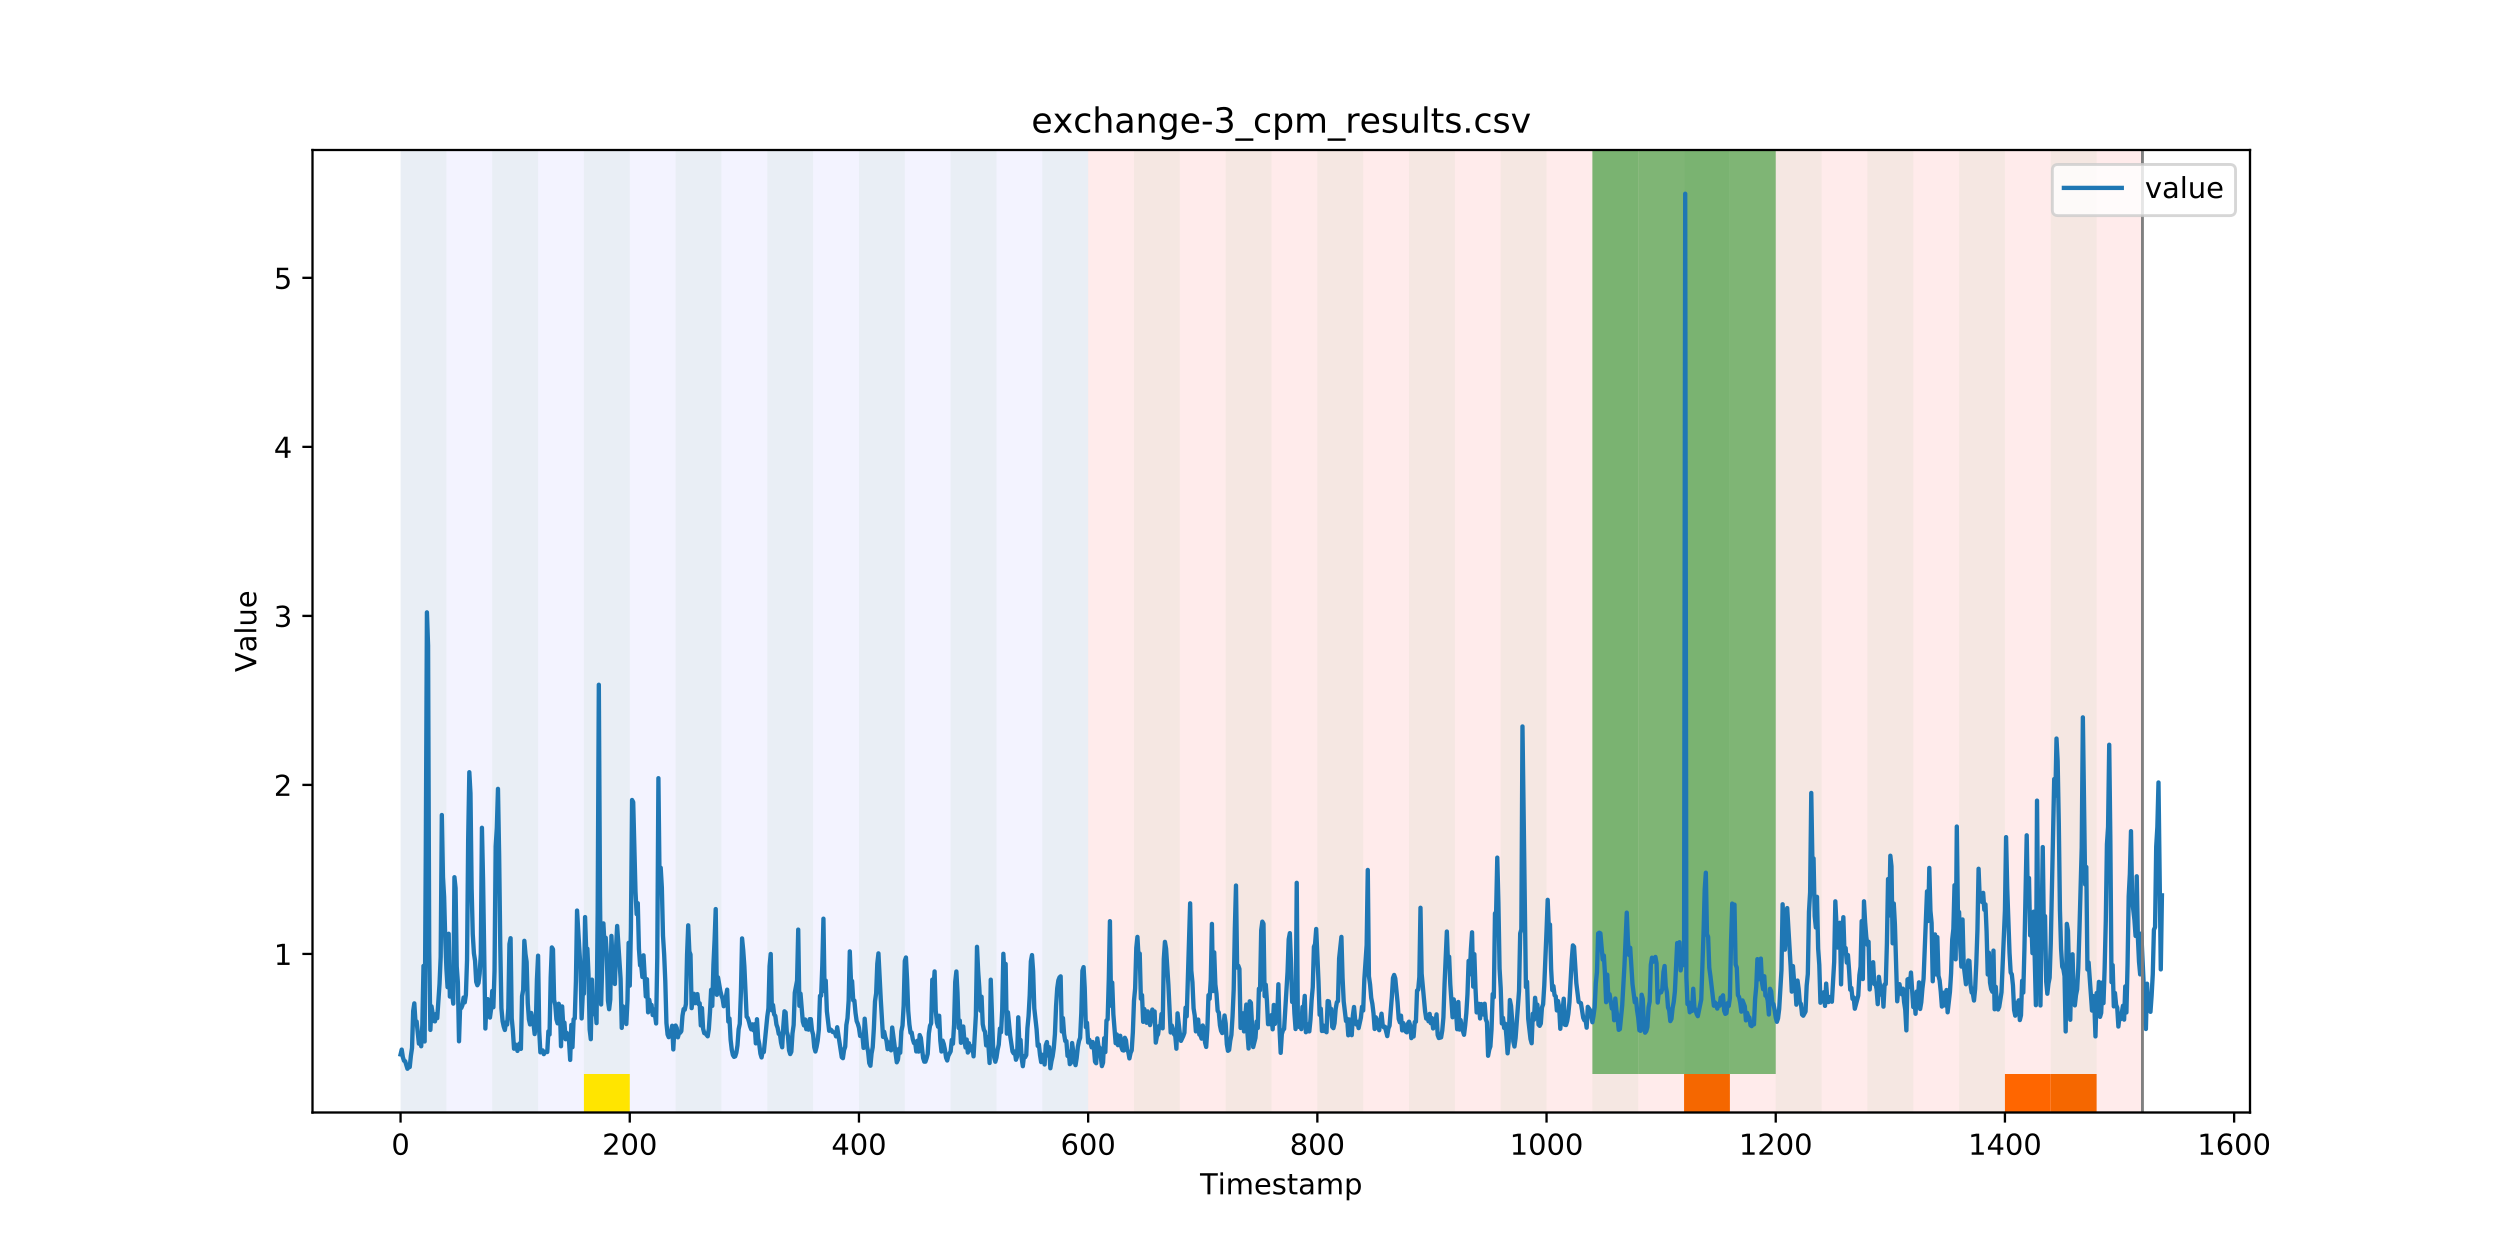 <?xml version="1.0" encoding="utf-8" standalone="no"?>
<!DOCTYPE svg PUBLIC "-//W3C//DTD SVG 1.1//EN"
  "http://www.w3.org/Graphics/SVG/1.1/DTD/svg11.dtd">
<!-- Created with matplotlib (https://matplotlib.org/) -->
<svg height="432pt" version="1.1" viewBox="0 0 864 432" width="864pt" xmlns="http://www.w3.org/2000/svg" xmlns:xlink="http://www.w3.org/1999/xlink">
 <defs>
  <style type="text/css">
*{stroke-linecap:butt;stroke-linejoin:round;}
  </style>
 </defs>
 <g id="figure_1">
  <g id="patch_1">
   <path d="M 0 432 
L 864 432 
L 864 0 
L 0 0 
z
" style="fill:#ffffff;"/>
  </g>
  <g id="axes_1">
   <g id="patch_2">
    <path d="M 108 384.48 
L 777.6 384.48 
L 777.6 51.84 
L 108 51.84 
z
" style="fill:#ffffff;"/>
   </g>
   <g id="patch_3">
    <path clip-path="url(#p1e8143f4c1)" d="M 138.436 384.48 
L 138.436 51.84 
L 376.066 51.84 
L 376.066 384.48 
z
" style="fill:#0000ff;opacity:0.05;"/>
   </g>
   <g id="patch_4">
    <path clip-path="url(#p1e8143f4c1)" d="M 376.066 384.48 
L 376.066 51.84 
L 740.431 51.84 
L 740.431 384.48 
z
" style="fill:#ff0000;opacity:0.08;"/>
   </g>
   <g id="patch_5">
    <path clip-path="url(#p1e8143f4c1)" d="M 138.436 384.48 
L 138.436 51.84 
L 154.278 51.84 
L 154.278 384.48 
z
" style="fill:#008000;opacity:0.04;"/>
   </g>
   <g id="patch_6">
    <path clip-path="url(#p1e8143f4c1)" d="M 170.12 384.48 
L 170.12 51.84 
L 185.962 51.84 
L 185.962 384.48 
z
" style="fill:#008000;opacity:0.04;"/>
   </g>
   <g id="patch_7">
    <path clip-path="url(#p1e8143f4c1)" d="M 201.804 384.48 
L 201.804 51.84 
L 217.646 51.84 
L 217.646 384.48 
z
" style="fill:#008000;opacity:0.04;"/>
   </g>
   <g id="patch_8">
    <path clip-path="url(#p1e8143f4c1)" d="M 201.804 384.48 
L 201.804 371.174 
L 217.646 371.174 
L 217.646 384.48 
z
" style="fill:#ffe500;"/>
   </g>
   <g id="patch_9">
    <path clip-path="url(#p1e8143f4c1)" d="M 233.488 384.48 
L 233.488 51.84 
L 249.33 51.84 
L 249.33 384.48 
z
" style="fill:#008000;opacity:0.04;"/>
   </g>
   <g id="patch_10">
    <path clip-path="url(#p1e8143f4c1)" d="M 265.172 384.48 
L 265.172 51.84 
L 281.014 51.84 
L 281.014 384.48 
z
" style="fill:#008000;opacity:0.04;"/>
   </g>
   <g id="patch_11">
    <path clip-path="url(#p1e8143f4c1)" d="M 296.856 384.48 
L 296.856 51.84 
L 312.698 51.84 
L 312.698 384.48 
z
" style="fill:#008000;opacity:0.04;"/>
   </g>
   <g id="patch_12">
    <path clip-path="url(#p1e8143f4c1)" d="M 328.54 384.48 
L 328.54 51.84 
L 344.382 51.84 
L 344.382 384.48 
z
" style="fill:#008000;opacity:0.04;"/>
   </g>
   <g id="patch_13">
    <path clip-path="url(#p1e8143f4c1)" d="M 582.011 384.48 
L 582.011 371.174 
L 597.853 371.174 
L 597.853 384.48 
z
" style="fill:#ff6600;"/>
   </g>
   <g id="patch_14">
    <path clip-path="url(#p1e8143f4c1)" d="M 360.224 384.48 
L 360.224 51.84 
L 376.066 51.84 
L 376.066 384.48 
z
" style="fill:#008000;opacity:0.04;"/>
   </g>
   <g id="patch_15">
    <path clip-path="url(#p1e8143f4c1)" d="M 391.908 384.48 
L 391.908 51.84 
L 407.75 51.84 
L 407.75 384.48 
z
" style="fill:#008000;opacity:0.04;"/>
   </g>
   <g id="patch_16">
    <path clip-path="url(#p1e8143f4c1)" d="M 423.592 384.48 
L 423.592 51.84 
L 439.434 51.84 
L 439.434 384.48 
z
" style="fill:#008000;opacity:0.04;"/>
   </g>
   <g id="patch_17">
    <path clip-path="url(#p1e8143f4c1)" d="M 455.276 384.48 
L 455.276 51.84 
L 471.118 51.84 
L 471.118 384.48 
z
" style="fill:#008000;opacity:0.04;"/>
   </g>
   <g id="patch_18">
    <path clip-path="url(#p1e8143f4c1)" d="M 692.905 384.48 
L 692.905 371.174 
L 708.747 371.174 
L 708.747 384.48 
z
" style="fill:#ff6600;"/>
   </g>
   <g id="patch_19">
    <path clip-path="url(#p1e8143f4c1)" d="M 708.747 384.48 
L 708.747 371.174 
L 724.589 371.174 
L 724.589 384.48 
z
" style="fill:#ff6600;"/>
   </g>
   <g id="patch_20">
    <path clip-path="url(#p1e8143f4c1)" d="M 486.959 384.48 
L 486.959 51.84 
L 502.801 51.84 
L 502.801 384.48 
z
" style="fill:#008000;opacity:0.04;"/>
   </g>
   <g id="patch_21">
    <path clip-path="url(#p1e8143f4c1)" d="M 518.643 384.48 
L 518.643 51.84 
L 534.485 51.84 
L 534.485 384.48 
z
" style="fill:#008000;opacity:0.04;"/>
   </g>
   <g id="patch_22">
    <path clip-path="url(#p1e8143f4c1)" d="M 550.327 384.48 
L 550.327 51.84 
L 566.169 51.84 
L 566.169 384.48 
z
" style="fill:#008000;opacity:0.04;"/>
   </g>
   <g id="patch_23">
    <path clip-path="url(#p1e8143f4c1)" d="M 550.327 371.174 
L 550.327 51.84 
L 566.169 51.84 
L 566.169 371.174 
z
" style="fill:#008000;opacity:0.5;"/>
   </g>
   <g id="patch_24">
    <path clip-path="url(#p1e8143f4c1)" d="M 566.169 371.174 
L 566.169 51.84 
L 582.011 51.84 
L 582.011 371.174 
z
" style="fill:#008000;opacity:0.5;"/>
   </g>
   <g id="patch_25">
    <path clip-path="url(#p1e8143f4c1)" d="M 582.011 384.48 
L 582.011 51.84 
L 597.853 51.84 
L 597.853 384.48 
z
" style="fill:#008000;opacity:0.04;"/>
   </g>
   <g id="patch_26">
    <path clip-path="url(#p1e8143f4c1)" d="M 582.011 371.174 
L 582.011 51.84 
L 597.853 51.84 
L 597.853 371.174 
z
" style="fill:#008000;opacity:0.5;"/>
   </g>
   <g id="patch_27">
    <path clip-path="url(#p1e8143f4c1)" d="M 597.853 371.174 
L 597.853 51.84 
L 613.695 51.84 
L 613.695 371.174 
z
" style="fill:#008000;opacity:0.5;"/>
   </g>
   <g id="patch_28">
    <path clip-path="url(#p1e8143f4c1)" d="M 613.695 384.48 
L 613.695 51.84 
L 629.537 51.84 
L 629.537 384.48 
z
" style="fill:#008000;opacity:0.04;"/>
   </g>
   <g id="patch_29">
    <path clip-path="url(#p1e8143f4c1)" d="M 645.379 384.48 
L 645.379 51.84 
L 661.221 51.84 
L 661.221 384.48 
z
" style="fill:#008000;opacity:0.04;"/>
   </g>
   <g id="patch_30">
    <path clip-path="url(#p1e8143f4c1)" d="M 677.063 384.48 
L 677.063 51.84 
L 692.905 51.84 
L 692.905 384.48 
z
" style="fill:#008000;opacity:0.04;"/>
   </g>
   <g id="patch_31">
    <path clip-path="url(#p1e8143f4c1)" d="M 708.747 384.48 
L 708.747 51.84 
L 724.589 51.84 
L 724.589 384.48 
z
" style="fill:#008000;opacity:0.04;"/>
   </g>
   <g id="matplotlib.axis_1">
    <g id="xtick_1">
     <g id="line2d_1">
      <defs>
       <path d="M 0 0 
L 0 3.5 
" id="m4d6dea3bb0" style="stroke:#000000;stroke-width:0.8;"/>
      </defs>
      <g>
       <use style="stroke:#000000;stroke-width:0.8;" x="138.436" xlink:href="#m4d6dea3bb0" y="384.48"/>
      </g>
     </g>
     <g id="text_1">
      <!-- 0 -->
      <defs>
       <path d="M 31.781 66.406 
Q 24.172 66.406 20.328 58.906 
Q 16.5 51.422 16.5 36.375 
Q 16.5 21.391 20.328 13.891 
Q 24.172 6.391 31.781 6.391 
Q 39.453 6.391 43.281 13.891 
Q 47.125 21.391 47.125 36.375 
Q 47.125 51.422 43.281 58.906 
Q 39.453 66.406 31.781 66.406 
z
M 31.781 74.219 
Q 44.047 74.219 50.516 64.516 
Q 56.984 54.828 56.984 36.375 
Q 56.984 17.969 50.516 8.266 
Q 44.047 -1.422 31.781 -1.422 
Q 19.531 -1.422 13.062 8.266 
Q 6.594 17.969 6.594 36.375 
Q 6.594 54.828 13.062 64.516 
Q 19.531 74.219 31.781 74.219 
z
" id="DejaVuSans-48"/>
      </defs>
      <g transform="translate(135.255 399.078)scale(0.1 -0.1)">
       <use xlink:href="#DejaVuSans-48"/>
      </g>
     </g>
    </g>
    <g id="xtick_2">
     <g id="line2d_2">
      <g>
       <use style="stroke:#000000;stroke-width:0.8;" x="217.646" xlink:href="#m4d6dea3bb0" y="384.48"/>
      </g>
     </g>
     <g id="text_2">
      <!-- 200 -->
      <defs>
       <path d="M 19.188 8.297 
L 53.609 8.297 
L 53.609 0 
L 7.328 0 
L 7.328 8.297 
Q 12.938 14.109 22.625 23.891 
Q 32.328 33.688 34.812 36.531 
Q 39.547 41.844 41.422 45.531 
Q 43.312 49.219 43.312 52.781 
Q 43.312 58.594 39.234 62.25 
Q 35.156 65.922 28.609 65.922 
Q 23.969 65.922 18.812 64.312 
Q 13.672 62.703 7.812 59.422 
L 7.812 69.391 
Q 13.766 71.781 18.938 73 
Q 24.125 74.219 28.422 74.219 
Q 39.75 74.219 46.484 68.547 
Q 53.219 62.891 53.219 53.422 
Q 53.219 48.922 51.531 44.891 
Q 49.859 40.875 45.406 35.406 
Q 44.188 33.984 37.641 27.219 
Q 31.109 20.453 19.188 8.297 
z
" id="DejaVuSans-50"/>
      </defs>
      <g transform="translate(208.102 399.078)scale(0.1 -0.1)">
       <use xlink:href="#DejaVuSans-50"/>
       <use x="63.623" xlink:href="#DejaVuSans-48"/>
       <use x="127.246" xlink:href="#DejaVuSans-48"/>
      </g>
     </g>
    </g>
    <g id="xtick_3">
     <g id="line2d_3">
      <g>
       <use style="stroke:#000000;stroke-width:0.8;" x="296.856" xlink:href="#m4d6dea3bb0" y="384.48"/>
      </g>
     </g>
     <g id="text_3">
      <!-- 400 -->
      <defs>
       <path d="M 37.797 64.312 
L 12.891 25.391 
L 37.797 25.391 
z
M 35.203 72.906 
L 47.609 72.906 
L 47.609 25.391 
L 58.016 25.391 
L 58.016 17.188 
L 47.609 17.188 
L 47.609 0 
L 37.797 0 
L 37.797 17.188 
L 4.891 17.188 
L 4.891 26.703 
z
" id="DejaVuSans-52"/>
      </defs>
      <g transform="translate(287.312 399.078)scale(0.1 -0.1)">
       <use xlink:href="#DejaVuSans-52"/>
       <use x="63.623" xlink:href="#DejaVuSans-48"/>
       <use x="127.246" xlink:href="#DejaVuSans-48"/>
      </g>
     </g>
    </g>
    <g id="xtick_4">
     <g id="line2d_4">
      <g>
       <use style="stroke:#000000;stroke-width:0.8;" x="376.066" xlink:href="#m4d6dea3bb0" y="384.48"/>
      </g>
     </g>
     <g id="text_4">
      <!-- 600 -->
      <defs>
       <path d="M 33.016 40.375 
Q 26.375 40.375 22.484 35.828 
Q 18.609 31.297 18.609 23.391 
Q 18.609 15.531 22.484 10.953 
Q 26.375 6.391 33.016 6.391 
Q 39.656 6.391 43.531 10.953 
Q 47.406 15.531 47.406 23.391 
Q 47.406 31.297 43.531 35.828 
Q 39.656 40.375 33.016 40.375 
z
M 52.594 71.297 
L 52.594 62.312 
Q 48.875 64.062 45.094 64.984 
Q 41.312 65.922 37.594 65.922 
Q 27.828 65.922 22.672 59.328 
Q 17.531 52.734 16.797 39.406 
Q 19.672 43.656 24.016 45.922 
Q 28.375 48.188 33.594 48.188 
Q 44.578 48.188 50.953 41.516 
Q 57.328 34.859 57.328 23.391 
Q 57.328 12.156 50.688 5.359 
Q 44.047 -1.422 33.016 -1.422 
Q 20.359 -1.422 13.672 8.266 
Q 6.984 17.969 6.984 36.375 
Q 6.984 53.656 15.188 63.938 
Q 23.391 74.219 37.203 74.219 
Q 40.922 74.219 44.703 73.484 
Q 48.484 72.75 52.594 71.297 
z
" id="DejaVuSans-54"/>
      </defs>
      <g transform="translate(366.522 399.078)scale(0.1 -0.1)">
       <use xlink:href="#DejaVuSans-54"/>
       <use x="63.623" xlink:href="#DejaVuSans-48"/>
       <use x="127.246" xlink:href="#DejaVuSans-48"/>
      </g>
     </g>
    </g>
    <g id="xtick_5">
     <g id="line2d_5">
      <g>
       <use style="stroke:#000000;stroke-width:0.8;" x="455.276" xlink:href="#m4d6dea3bb0" y="384.48"/>
      </g>
     </g>
     <g id="text_5">
      <!-- 800 -->
      <defs>
       <path d="M 31.781 34.625 
Q 24.75 34.625 20.719 30.859 
Q 16.703 27.094 16.703 20.516 
Q 16.703 13.922 20.719 10.156 
Q 24.75 6.391 31.781 6.391 
Q 38.812 6.391 42.859 10.172 
Q 46.922 13.969 46.922 20.516 
Q 46.922 27.094 42.891 30.859 
Q 38.875 34.625 31.781 34.625 
z
M 21.922 38.812 
Q 15.578 40.375 12.031 44.719 
Q 8.5 49.078 8.5 55.328 
Q 8.5 64.062 14.719 69.141 
Q 20.953 74.219 31.781 74.219 
Q 42.672 74.219 48.875 69.141 
Q 55.078 64.062 55.078 55.328 
Q 55.078 49.078 51.531 44.719 
Q 48 40.375 41.703 38.812 
Q 48.828 37.156 52.797 32.312 
Q 56.781 27.484 56.781 20.516 
Q 56.781 9.906 50.312 4.234 
Q 43.844 -1.422 31.781 -1.422 
Q 19.734 -1.422 13.25 4.234 
Q 6.781 9.906 6.781 20.516 
Q 6.781 27.484 10.781 32.312 
Q 14.797 37.156 21.922 38.812 
z
M 18.312 54.391 
Q 18.312 48.734 21.844 45.562 
Q 25.391 42.391 31.781 42.391 
Q 38.141 42.391 41.719 45.562 
Q 45.312 48.734 45.312 54.391 
Q 45.312 60.062 41.719 63.234 
Q 38.141 66.406 31.781 66.406 
Q 25.391 66.406 21.844 63.234 
Q 18.312 60.062 18.312 54.391 
z
" id="DejaVuSans-56"/>
      </defs>
      <g transform="translate(445.732 399.078)scale(0.1 -0.1)">
       <use xlink:href="#DejaVuSans-56"/>
       <use x="63.623" xlink:href="#DejaVuSans-48"/>
       <use x="127.246" xlink:href="#DejaVuSans-48"/>
      </g>
     </g>
    </g>
    <g id="xtick_6">
     <g id="line2d_6">
      <g>
       <use style="stroke:#000000;stroke-width:0.8;" x="534.485" xlink:href="#m4d6dea3bb0" y="384.48"/>
      </g>
     </g>
     <g id="text_6">
      <!-- 1000 -->
      <defs>
       <path d="M 12.406 8.297 
L 28.516 8.297 
L 28.516 63.922 
L 10.984 60.406 
L 10.984 69.391 
L 28.422 72.906 
L 38.281 72.906 
L 38.281 8.297 
L 54.391 8.297 
L 54.391 0 
L 12.406 0 
z
" id="DejaVuSans-49"/>
      </defs>
      <g transform="translate(521.76 399.078)scale(0.1 -0.1)">
       <use xlink:href="#DejaVuSans-49"/>
       <use x="63.623" xlink:href="#DejaVuSans-48"/>
       <use x="127.246" xlink:href="#DejaVuSans-48"/>
       <use x="190.869" xlink:href="#DejaVuSans-48"/>
      </g>
     </g>
    </g>
    <g id="xtick_7">
     <g id="line2d_7">
      <g>
       <use style="stroke:#000000;stroke-width:0.8;" x="613.695" xlink:href="#m4d6dea3bb0" y="384.48"/>
      </g>
     </g>
     <g id="text_7">
      <!-- 1200 -->
      <g transform="translate(600.97 399.078)scale(0.1 -0.1)">
       <use xlink:href="#DejaVuSans-49"/>
       <use x="63.623" xlink:href="#DejaVuSans-50"/>
       <use x="127.246" xlink:href="#DejaVuSans-48"/>
       <use x="190.869" xlink:href="#DejaVuSans-48"/>
      </g>
     </g>
    </g>
    <g id="xtick_8">
     <g id="line2d_8">
      <g>
       <use style="stroke:#000000;stroke-width:0.8;" x="692.905" xlink:href="#m4d6dea3bb0" y="384.48"/>
      </g>
     </g>
     <g id="text_8">
      <!-- 1400 -->
      <g transform="translate(680.18 399.078)scale(0.1 -0.1)">
       <use xlink:href="#DejaVuSans-49"/>
       <use x="63.623" xlink:href="#DejaVuSans-52"/>
       <use x="127.246" xlink:href="#DejaVuSans-48"/>
       <use x="190.869" xlink:href="#DejaVuSans-48"/>
      </g>
     </g>
    </g>
    <g id="xtick_9">
     <g id="line2d_9">
      <g>
       <use style="stroke:#000000;stroke-width:0.8;" x="772.115" xlink:href="#m4d6dea3bb0" y="384.48"/>
      </g>
     </g>
     <g id="text_9">
      <!-- 1600 -->
      <g transform="translate(759.39 399.078)scale(0.1 -0.1)">
       <use xlink:href="#DejaVuSans-49"/>
       <use x="63.623" xlink:href="#DejaVuSans-54"/>
       <use x="127.246" xlink:href="#DejaVuSans-48"/>
       <use x="190.869" xlink:href="#DejaVuSans-48"/>
      </g>
     </g>
    </g>
    <g id="text_10">
     <!-- Timestamp -->
     <defs>
      <path d="M -0.297 72.906 
L 61.375 72.906 
L 61.375 64.594 
L 35.5 64.594 
L 35.5 0 
L 25.594 0 
L 25.594 64.594 
L -0.297 64.594 
z
" id="DejaVuSans-84"/>
      <path d="M 9.422 54.688 
L 18.406 54.688 
L 18.406 0 
L 9.422 0 
z
M 9.422 75.984 
L 18.406 75.984 
L 18.406 64.594 
L 9.422 64.594 
z
" id="DejaVuSans-105"/>
      <path d="M 52 44.188 
Q 55.375 50.25 60.062 53.125 
Q 64.75 56 71.094 56 
Q 79.641 56 84.281 50.016 
Q 88.922 44.047 88.922 33.016 
L 88.922 0 
L 79.891 0 
L 79.891 32.719 
Q 79.891 40.578 77.094 44.375 
Q 74.312 48.188 68.609 48.188 
Q 61.625 48.188 57.562 43.547 
Q 53.516 38.922 53.516 30.906 
L 53.516 0 
L 44.484 0 
L 44.484 32.719 
Q 44.484 40.625 41.703 44.406 
Q 38.922 48.188 33.109 48.188 
Q 26.219 48.188 22.156 43.531 
Q 18.109 38.875 18.109 30.906 
L 18.109 0 
L 9.078 0 
L 9.078 54.688 
L 18.109 54.688 
L 18.109 46.188 
Q 21.188 51.219 25.484 53.609 
Q 29.781 56 35.688 56 
Q 41.656 56 45.828 52.969 
Q 50 49.953 52 44.188 
z
" id="DejaVuSans-109"/>
      <path d="M 56.203 29.594 
L 56.203 25.203 
L 14.891 25.203 
Q 15.484 15.922 20.484 11.062 
Q 25.484 6.203 34.422 6.203 
Q 39.594 6.203 44.453 7.469 
Q 49.312 8.734 54.109 11.281 
L 54.109 2.781 
Q 49.266 0.734 44.188 -0.344 
Q 39.109 -1.422 33.891 -1.422 
Q 20.797 -1.422 13.156 6.188 
Q 5.516 13.812 5.516 26.812 
Q 5.516 40.234 12.766 48.109 
Q 20.016 56 32.328 56 
Q 43.359 56 49.781 48.891 
Q 56.203 41.797 56.203 29.594 
z
M 47.219 32.234 
Q 47.125 39.594 43.094 43.984 
Q 39.062 48.391 32.422 48.391 
Q 24.906 48.391 20.391 44.141 
Q 15.875 39.891 15.188 32.172 
z
" id="DejaVuSans-101"/>
      <path d="M 44.281 53.078 
L 44.281 44.578 
Q 40.484 46.531 36.375 47.5 
Q 32.281 48.484 27.875 48.484 
Q 21.188 48.484 17.844 46.438 
Q 14.5 44.391 14.5 40.281 
Q 14.5 37.156 16.891 35.375 
Q 19.281 33.594 26.516 31.984 
L 29.594 31.297 
Q 39.156 29.25 43.188 25.516 
Q 47.219 21.781 47.219 15.094 
Q 47.219 7.469 41.188 3.016 
Q 35.156 -1.422 24.609 -1.422 
Q 20.219 -1.422 15.453 -0.562 
Q 10.688 0.297 5.422 2 
L 5.422 11.281 
Q 10.406 8.688 15.234 7.391 
Q 20.062 6.109 24.812 6.109 
Q 31.156 6.109 34.562 8.281 
Q 37.984 10.453 37.984 14.406 
Q 37.984 18.062 35.516 20.016 
Q 33.062 21.969 24.703 23.781 
L 21.578 24.516 
Q 13.234 26.266 9.516 29.906 
Q 5.812 33.547 5.812 39.891 
Q 5.812 47.609 11.281 51.797 
Q 16.75 56 26.812 56 
Q 31.781 56 36.172 55.266 
Q 40.578 54.547 44.281 53.078 
z
" id="DejaVuSans-115"/>
      <path d="M 18.312 70.219 
L 18.312 54.688 
L 36.812 54.688 
L 36.812 47.703 
L 18.312 47.703 
L 18.312 18.016 
Q 18.312 11.328 20.141 9.422 
Q 21.969 7.516 27.594 7.516 
L 36.812 7.516 
L 36.812 0 
L 27.594 0 
Q 17.188 0 13.234 3.875 
Q 9.281 7.766 9.281 18.016 
L 9.281 47.703 
L 2.688 47.703 
L 2.688 54.688 
L 9.281 54.688 
L 9.281 70.219 
z
" id="DejaVuSans-116"/>
      <path d="M 34.281 27.484 
Q 23.391 27.484 19.188 25 
Q 14.984 22.516 14.984 16.5 
Q 14.984 11.719 18.141 8.906 
Q 21.297 6.109 26.703 6.109 
Q 34.188 6.109 38.703 11.406 
Q 43.219 16.703 43.219 25.484 
L 43.219 27.484 
z
M 52.203 31.203 
L 52.203 0 
L 43.219 0 
L 43.219 8.297 
Q 40.141 3.328 35.547 0.953 
Q 30.953 -1.422 24.312 -1.422 
Q 15.922 -1.422 10.953 3.297 
Q 6 8.016 6 15.922 
Q 6 25.141 12.172 29.828 
Q 18.359 34.516 30.609 34.516 
L 43.219 34.516 
L 43.219 35.406 
Q 43.219 41.609 39.141 45 
Q 35.062 48.391 27.688 48.391 
Q 23 48.391 18.547 47.266 
Q 14.109 46.141 10.016 43.891 
L 10.016 52.203 
Q 14.938 54.109 19.578 55.047 
Q 24.219 56 28.609 56 
Q 40.484 56 46.344 49.844 
Q 52.203 43.703 52.203 31.203 
z
" id="DejaVuSans-97"/>
      <path d="M 18.109 8.203 
L 18.109 -20.797 
L 9.078 -20.797 
L 9.078 54.688 
L 18.109 54.688 
L 18.109 46.391 
Q 20.953 51.266 25.266 53.625 
Q 29.594 56 35.594 56 
Q 45.562 56 51.781 48.094 
Q 58.016 40.188 58.016 27.297 
Q 58.016 14.406 51.781 6.484 
Q 45.562 -1.422 35.594 -1.422 
Q 29.594 -1.422 25.266 0.953 
Q 20.953 3.328 18.109 8.203 
z
M 48.688 27.297 
Q 48.688 37.203 44.609 42.844 
Q 40.531 48.484 33.406 48.484 
Q 26.266 48.484 22.188 42.844 
Q 18.109 37.203 18.109 27.297 
Q 18.109 17.391 22.188 11.75 
Q 26.266 6.109 33.406 6.109 
Q 40.531 6.109 44.609 11.75 
Q 48.688 17.391 48.688 27.297 
z
" id="DejaVuSans-112"/>
     </defs>
     <g transform="translate(414.739 412.757)scale(0.1 -0.1)">
      <use xlink:href="#DejaVuSans-84"/>
      <use x="61.037" xlink:href="#DejaVuSans-105"/>
      <use x="88.82" xlink:href="#DejaVuSans-109"/>
      <use x="186.232" xlink:href="#DejaVuSans-101"/>
      <use x="247.756" xlink:href="#DejaVuSans-115"/>
      <use x="299.855" xlink:href="#DejaVuSans-116"/>
      <use x="339.064" xlink:href="#DejaVuSans-97"/>
      <use x="400.344" xlink:href="#DejaVuSans-109"/>
      <use x="497.756" xlink:href="#DejaVuSans-112"/>
     </g>
    </g>
   </g>
   <g id="matplotlib.axis_2">
    <g id="ytick_1">
     <g id="line2d_10">
      <defs>
       <path d="M 0 0 
L -3.5 0 
" id="mfa6a590b7b" style="stroke:#000000;stroke-width:0.8;"/>
      </defs>
      <g>
       <use style="stroke:#000000;stroke-width:0.8;" x="108" xlink:href="#mfa6a590b7b" y="329.677"/>
      </g>
     </g>
     <g id="text_11">
      <!-- 1 -->
      <g transform="translate(94.638 333.476)scale(0.1 -0.1)">
       <use xlink:href="#DejaVuSans-49"/>
      </g>
     </g>
    </g>
    <g id="ytick_2">
     <g id="line2d_11">
      <g>
       <use style="stroke:#000000;stroke-width:0.8;" x="108" xlink:href="#mfa6a590b7b" y="271.263"/>
      </g>
     </g>
     <g id="text_12">
      <!-- 2 -->
      <g transform="translate(94.638 275.063)scale(0.1 -0.1)">
       <use xlink:href="#DejaVuSans-50"/>
      </g>
     </g>
    </g>
    <g id="ytick_3">
     <g id="line2d_12">
      <g>
       <use style="stroke:#000000;stroke-width:0.8;" x="108" xlink:href="#mfa6a590b7b" y="212.85"/>
      </g>
     </g>
     <g id="text_13">
      <!-- 3 -->
      <defs>
       <path d="M 40.578 39.312 
Q 47.656 37.797 51.625 33 
Q 55.609 28.219 55.609 21.188 
Q 55.609 10.406 48.188 4.484 
Q 40.766 -1.422 27.094 -1.422 
Q 22.516 -1.422 17.656 -0.516 
Q 12.797 0.391 7.625 2.203 
L 7.625 11.719 
Q 11.719 9.328 16.594 8.109 
Q 21.484 6.891 26.812 6.891 
Q 36.078 6.891 40.938 10.547 
Q 45.797 14.203 45.797 21.188 
Q 45.797 27.641 41.281 31.266 
Q 36.766 34.906 28.719 34.906 
L 20.219 34.906 
L 20.219 43.016 
L 29.109 43.016 
Q 36.375 43.016 40.234 45.922 
Q 44.094 48.828 44.094 54.297 
Q 44.094 59.906 40.109 62.906 
Q 36.141 65.922 28.719 65.922 
Q 24.656 65.922 20.016 65.031 
Q 15.375 64.156 9.812 62.312 
L 9.812 71.094 
Q 15.438 72.656 20.344 73.438 
Q 25.25 74.219 29.594 74.219 
Q 40.828 74.219 47.359 69.109 
Q 53.906 64.016 53.906 55.328 
Q 53.906 49.266 50.438 45.094 
Q 46.969 40.922 40.578 39.312 
z
" id="DejaVuSans-51"/>
      </defs>
      <g transform="translate(94.638 216.649)scale(0.1 -0.1)">
       <use xlink:href="#DejaVuSans-51"/>
      </g>
     </g>
    </g>
    <g id="ytick_4">
     <g id="line2d_13">
      <g>
       <use style="stroke:#000000;stroke-width:0.8;" x="108" xlink:href="#mfa6a590b7b" y="154.436"/>
      </g>
     </g>
     <g id="text_14">
      <!-- 4 -->
      <g transform="translate(94.638 158.236)scale(0.1 -0.1)">
       <use xlink:href="#DejaVuSans-52"/>
      </g>
     </g>
    </g>
    <g id="ytick_5">
     <g id="line2d_14">
      <g>
       <use style="stroke:#000000;stroke-width:0.8;" x="108" xlink:href="#mfa6a590b7b" y="96.023"/>
      </g>
     </g>
     <g id="text_15">
      <!-- 5 -->
      <defs>
       <path d="M 10.797 72.906 
L 49.516 72.906 
L 49.516 64.594 
L 19.828 64.594 
L 19.828 46.734 
Q 21.969 47.469 24.109 47.828 
Q 26.266 48.188 28.422 48.188 
Q 40.625 48.188 47.75 41.5 
Q 54.891 34.812 54.891 23.391 
Q 54.891 11.625 47.562 5.094 
Q 40.234 -1.422 26.906 -1.422 
Q 22.312 -1.422 17.547 -0.641 
Q 12.797 0.141 7.719 1.703 
L 7.719 11.625 
Q 12.109 9.234 16.797 8.062 
Q 21.484 6.891 26.703 6.891 
Q 35.156 6.891 40.078 11.328 
Q 45.016 15.766 45.016 23.391 
Q 45.016 31 40.078 35.438 
Q 35.156 39.891 26.703 39.891 
Q 22.75 39.891 18.812 39.016 
Q 14.891 38.141 10.797 36.281 
z
" id="DejaVuSans-53"/>
      </defs>
      <g transform="translate(94.638 99.822)scale(0.1 -0.1)">
       <use xlink:href="#DejaVuSans-53"/>
      </g>
     </g>
    </g>
    <g id="text_16">
     <!-- Value -->
     <defs>
      <path d="M 28.609 0 
L 0.781 72.906 
L 11.078 72.906 
L 34.188 11.531 
L 57.328 72.906 
L 67.578 72.906 
L 39.797 0 
z
" id="DejaVuSans-86"/>
      <path d="M 9.422 75.984 
L 18.406 75.984 
L 18.406 0 
L 9.422 0 
z
" id="DejaVuSans-108"/>
      <path d="M 8.5 21.578 
L 8.5 54.688 
L 17.484 54.688 
L 17.484 21.922 
Q 17.484 14.156 20.5 10.266 
Q 23.531 6.391 29.594 6.391 
Q 36.859 6.391 41.078 11.031 
Q 45.312 15.672 45.312 23.688 
L 45.312 54.688 
L 54.297 54.688 
L 54.297 0 
L 45.312 0 
L 45.312 8.406 
Q 42.047 3.422 37.719 1 
Q 33.406 -1.422 27.688 -1.422 
Q 18.266 -1.422 13.375 4.438 
Q 8.5 10.297 8.5 21.578 
z
M 31.109 56 
z
" id="DejaVuSans-117"/>
     </defs>
     <g transform="translate(88.558 232.273)rotate(-90)scale(0.1 -0.1)">
      <use xlink:href="#DejaVuSans-86"/>
      <use x="68.299" xlink:href="#DejaVuSans-97"/>
      <use x="129.578" xlink:href="#DejaVuSans-108"/>
      <use x="157.361" xlink:href="#DejaVuSans-117"/>
      <use x="220.74" xlink:href="#DejaVuSans-101"/>
     </g>
    </g>
   </g>
   <g id="line2d_15">
    <path clip-path="url(#p1e8143f4c1)" d="M 138.436 364.408 
L 138.832 362.741 
L 139.228 365.352 
L 139.625 366.588 
L 140.021 366.756 
L 140.813 369.36 
L 141.209 368.872 
L 141.605 368.76 
L 142.001 364.902 
L 142.397 362.186 
L 142.793 349.397 
L 143.189 346.765 
L 143.585 353.208 
L 143.981 353.035 
L 144.773 360.684 
L 145.169 358.565 
L 145.565 361.595 
L 145.961 354.221 
L 146.357 333.823 
L 146.753 359.937 
L 147.149 294.946 
L 147.545 211.631 
L 147.942 223.081 
L 148.338 328.707 
L 148.734 355.938 
L 149.13 347.793 
L 149.922 352.848 
L 150.318 352.984 
L 150.714 350.419 
L 151.11 351.88 
L 151.902 340.014 
L 152.298 330.69 
L 152.694 281.662 
L 153.09 303.162 
L 153.486 309.987 
L 153.882 324.588 
L 154.278 334.835 
L 154.674 341.172 
L 155.07 322.711 
L 155.466 344.41 
L 155.863 341.36 
L 156.259 343.346 
L 156.655 346.853 
L 157.051 303.164 
L 157.447 306.953 
L 157.843 334.009 
L 158.239 339.524 
L 158.635 359.875 
L 159.031 347.581 
L 159.427 348.361 
L 159.823 347.405 
L 160.219 344.746 
L 160.615 346.428 
L 161.011 343.845 
L 161.407 331.838 
L 161.803 289.826 
L 162.199 266.873 
L 162.595 274.2 
L 162.991 306.949 
L 163.387 322.839 
L 163.783 329.463 
L 164.18 332.053 
L 164.576 339.31 
L 164.972 340.505 
L 165.368 339.741 
L 165.764 336.518 
L 166.16 329.816 
L 166.556 286.078 
L 166.952 304.409 
L 167.744 355.458 
L 168.14 346.285 
L 168.536 345.297 
L 168.932 350.656 
L 169.328 351.675 
L 169.724 348.712 
L 170.12 342.467 
L 170.516 348.105 
L 170.912 335.57 
L 171.308 292.448 
L 171.704 286.125 
L 172.101 272.631 
L 172.497 295.302 
L 172.893 326.907 
L 173.289 348.441 
L 173.685 352.89 
L 174.081 354.746 
L 174.477 355.961 
L 174.873 353.34 
L 175.269 354.083 
L 175.665 348.61 
L 176.061 326.28 
L 176.457 324.243 
L 176.853 351.922 
L 177.249 356.184 
L 177.645 362.429 
L 178.041 360.932 
L 178.437 361.363 
L 178.833 363.198 
L 179.229 361.037 
L 179.625 360.59 
L 180.022 362.502 
L 180.418 344.255 
L 180.814 342.103 
L 181.21 325.146 
L 181.606 329.763 
L 182.002 332.437 
L 182.398 346.744 
L 182.794 352.303 
L 183.19 354.053 
L 183.586 350.073 
L 184.378 353.711 
L 184.774 357.375 
L 185.17 354.182 
L 185.566 338.425 
L 185.962 330.279 
L 186.358 356.427 
L 186.754 363.693 
L 187.15 363.104 
L 187.546 363.018 
L 187.942 364.311 
L 188.339 363.558 
L 189.131 363.582 
L 189.527 356.424 
L 189.923 357.538 
L 190.319 337.807 
L 190.715 327.437 
L 191.111 328.067 
L 191.507 345.626 
L 191.903 347.336 
L 192.299 352.275 
L 192.695 353.665 
L 193.091 346.903 
L 193.487 348.134 
L 193.883 361.587 
L 194.279 347.825 
L 194.675 354.833 
L 195.071 353.414 
L 195.467 359.163 
L 195.863 356.954 
L 196.26 358.079 
L 196.656 359.783 
L 197.052 366.31 
L 197.448 354.209 
L 197.844 361.917 
L 198.24 352.262 
L 198.636 351.963 
L 199.032 339.135 
L 199.428 314.69 
L 200.616 334.725 
L 201.012 351.973 
L 201.408 343.483 
L 201.804 343.427 
L 202.2 316.943 
L 202.596 328.804 
L 202.992 327.862 
L 203.388 336.885 
L 203.784 355.791 
L 204.18 359.146 
L 204.577 338.565 
L 204.973 350.516 
L 205.369 346.815 
L 205.765 348.29 
L 206.161 353.589 
L 206.557 315.433 
L 206.953 236.649 
L 207.349 308.984 
L 207.745 347.151 
L 208.537 319.125 
L 208.933 326.951 
L 209.329 324.076 
L 209.725 330.269 
L 210.121 345.873 
L 210.517 348.789 
L 210.913 345.408 
L 211.309 323.45 
L 211.705 332.532 
L 212.101 337.497 
L 212.498 340.073 
L 212.894 327.839 
L 213.29 320.013 
L 214.478 338.303 
L 214.874 355.24 
L 215.27 347.77 
L 215.666 349.445 
L 216.062 348.152 
L 216.458 353.902 
L 216.854 345.692 
L 217.25 325.852 
L 217.646 340.641 
L 218.042 320.908 
L 218.438 276.474 
L 218.834 277.208 
L 219.626 308.12 
L 220.022 315.927 
L 220.419 312.15 
L 220.815 327.943 
L 221.211 333.618 
L 221.607 333.656 
L 222.003 337.649 
L 222.399 330.159 
L 223.191 344.397 
L 223.587 338.428 
L 223.983 349.857 
L 224.379 345.526 
L 224.775 347.784 
L 225.171 347.305 
L 225.567 350.806 
L 225.963 348.851 
L 226.359 350.626 
L 226.755 353.71 
L 227.151 330.888 
L 227.547 268.943 
L 227.943 304.314 
L 228.339 299.89 
L 228.736 306.792 
L 229.132 323.406 
L 229.528 329.809 
L 229.924 339.11 
L 230.32 353.537 
L 230.716 357.528 
L 231.112 358.45 
L 231.508 356.616 
L 231.904 356.715 
L 232.3 354.502 
L 232.696 362.687 
L 233.092 354.884 
L 233.488 354.423 
L 233.884 355.281 
L 234.28 358.494 
L 234.676 356.956 
L 235.072 356.918 
L 235.468 356.352 
L 235.864 351.06 
L 236.26 348.754 
L 236.657 348.948 
L 237.053 347.042 
L 237.449 329.936 
L 237.845 319.789 
L 238.241 328.853 
L 238.637 329.873 
L 239.033 348.414 
L 239.429 343.805 
L 239.825 343.463 
L 240.221 346.695 
L 240.617 346.353 
L 241.013 343.559 
L 241.409 347.019 
L 241.805 346.744 
L 242.201 354.403 
L 242.597 348.4 
L 242.993 355.531 
L 243.389 357.05 
L 243.785 357.151 
L 244.577 358.144 
L 244.974 355.636 
L 245.37 349.764 
L 245.766 342.061 
L 246.162 347.634 
L 246.558 333.457 
L 246.954 325.059 
L 247.35 314.17 
L 247.746 343.806 
L 248.142 337.781 
L 248.934 342.419 
L 249.33 344.041 
L 249.726 345.16 
L 250.122 347.753 
L 250.518 345.458 
L 250.914 344.279 
L 251.31 342.025 
L 251.706 353.079 
L 252.102 351.983 
L 252.498 359.314 
L 252.895 362.74 
L 253.291 364.612 
L 253.687 365.247 
L 254.083 365.069 
L 254.479 363.856 
L 254.875 361.265 
L 255.271 355.695 
L 255.667 353.834 
L 256.063 342.857 
L 256.459 324.318 
L 256.855 328.382 
L 257.251 333.917 
L 258.043 351.385 
L 258.439 351.823 
L 258.835 353.07 
L 259.231 354.696 
L 259.627 355.733 
L 260.023 354.018 
L 260.419 356.083 
L 260.815 353.972 
L 261.212 360.593 
L 261.608 352.243 
L 262.004 358.879 
L 262.4 360.879 
L 262.796 364.127 
L 263.192 365.45 
L 263.588 363.306 
L 263.984 363.574 
L 265.172 351.329 
L 265.568 348.482 
L 265.964 333.91 
L 266.36 329.695 
L 266.756 349.171 
L 267.152 347.344 
L 267.548 350.635 
L 267.944 351.09 
L 268.34 354.092 
L 268.736 355.197 
L 269.133 357.308 
L 269.529 357.232 
L 269.925 360.331 
L 270.321 361.938 
L 270.717 354.611 
L 271.113 349.507 
L 271.509 349.908 
L 271.905 356.544 
L 272.301 357.962 
L 272.697 363.015 
L 273.093 364.282 
L 273.489 363.471 
L 273.885 357.129 
L 274.281 354.251 
L 274.677 343.095 
L 275.469 338.92 
L 275.865 321.267 
L 276.261 347.603 
L 276.657 343.393 
L 277.45 353.046 
L 277.846 354.381 
L 278.242 352.324 
L 278.638 355.676 
L 279.034 355.492 
L 279.43 355.854 
L 279.826 352.22 
L 280.222 352.218 
L 280.618 356.08 
L 281.014 357.571 
L 281.41 361.919 
L 281.806 363.403 
L 282.202 361.84 
L 282.598 359.652 
L 282.994 355.755 
L 283.39 344.172 
L 283.786 344.124 
L 284.182 333.816 
L 284.578 317.499 
L 284.974 342.548 
L 285.371 338.886 
L 285.767 349.49 
L 286.559 356.235 
L 286.955 355.756 
L 287.351 356.034 
L 287.747 356.643 
L 288.539 356.863 
L 288.935 358.167 
L 289.331 355.015 
L 290.915 365.365 
L 291.311 365.709 
L 291.707 362.876 
L 292.103 361.758 
L 292.499 354.255 
L 292.895 351.9 
L 293.292 345.835 
L 293.688 328.799 
L 294.084 338.657 
L 294.48 339.062 
L 294.876 345.72 
L 295.272 345.792 
L 295.668 350.063 
L 296.064 352.885 
L 296.46 353.845 
L 296.856 355.206 
L 297.252 358.006 
L 297.648 357.967 
L 298.044 357.658 
L 298.44 362.156 
L 298.836 352.067 
L 299.628 361.601 
L 300.024 363.465 
L 300.42 367.41 
L 300.816 368.32 
L 301.212 364.088 
L 301.609 361.945 
L 302.005 355.429 
L 302.401 346.055 
L 302.797 343.276 
L 303.193 333.048 
L 303.589 329.488 
L 304.381 345.224 
L 305.173 358.336 
L 305.569 356.588 
L 305.965 358.507 
L 306.361 359.576 
L 306.757 362.574 
L 307.153 360.265 
L 307.549 361.342 
L 307.945 362.997 
L 308.341 355.116 
L 309.926 367.128 
L 310.322 366.261 
L 310.718 362.435 
L 311.114 363.83 
L 311.51 356.391 
L 311.906 354.454 
L 312.302 347.566 
L 312.698 332.092 
L 313.094 330.913 
L 313.49 338.593 
L 313.886 349.404 
L 314.282 354.017 
L 314.678 356.911 
L 315.074 356.845 
L 315.47 359.208 
L 315.866 360.477 
L 316.262 360.013 
L 316.658 363.376 
L 317.054 359.683 
L 317.45 363.436 
L 317.847 357.715 
L 318.243 358.681 
L 319.035 365.652 
L 319.431 366.918 
L 319.827 366.904 
L 320.223 365.755 
L 320.619 364.196 
L 321.015 357.153 
L 321.411 354.488 
L 321.807 353.696 
L 322.203 338.569 
L 322.599 341.865 
L 322.995 335.725 
L 323.391 349.232 
L 323.787 353.407 
L 324.183 354.83 
L 324.579 351.038 
L 324.975 359.676 
L 325.371 363.405 
L 325.768 359.648 
L 326.164 360.79 
L 326.56 362.718 
L 326.956 365.501 
L 327.352 366.506 
L 327.748 364.865 
L 328.54 363.358 
L 328.936 359.401 
L 329.332 360.716 
L 329.728 354.178 
L 330.124 339.382 
L 330.52 335.742 
L 330.916 343.245 
L 331.312 355.257 
L 331.708 352.715 
L 332.104 360.393 
L 332.896 354.757 
L 333.292 359.636 
L 333.689 362.012 
L 334.085 359.256 
L 334.481 363.761 
L 334.877 360.553 
L 335.273 363.005 
L 335.669 362.84 
L 336.065 361.557 
L 336.461 365.074 
L 337.253 351.031 
L 337.649 327.227 
L 338.045 335.503 
L 338.441 341.247 
L 338.837 349.275 
L 339.233 344.459 
L 339.629 353.959 
L 340.025 355.901 
L 340.421 356.571 
L 340.817 361.286 
L 341.213 358.393 
L 341.609 361.502 
L 342.006 367.377 
L 342.402 338.576 
L 343.194 361.517 
L 343.59 365.412 
L 343.986 366.933 
L 344.382 365.506 
L 344.778 362.814 
L 345.174 360.997 
L 345.57 355.454 
L 345.966 356.722 
L 346.362 349.038 
L 346.758 329.629 
L 347.154 336.965 
L 347.55 333.131 
L 347.946 357.224 
L 348.342 349.848 
L 349.134 358.048 
L 349.927 363.395 
L 350.323 364.037 
L 350.719 363.387 
L 351.115 366.245 
L 351.511 365.175 
L 351.907 351.583 
L 352.303 360.796 
L 352.699 359.389 
L 353.095 365.84 
L 353.491 368.474 
L 353.887 364.973 
L 354.283 365.363 
L 354.679 364.613 
L 355.075 355.373 
L 355.471 351.157 
L 355.867 343.991 
L 356.263 332.242 
L 356.659 330.079 
L 357.055 335.674 
L 357.451 348.495 
L 358.244 355.709 
L 358.64 361.459 
L 359.036 360.964 
L 359.432 364.639 
L 359.828 367.062 
L 360.224 364.531 
L 360.62 364.936 
L 361.016 367.889 
L 361.412 361.29 
L 361.808 360.123 
L 362.204 364.791 
L 362.6 361.898 
L 362.996 369.196 
L 363.392 366.74 
L 363.788 365.069 
L 364.184 362.272 
L 364.58 357.429 
L 364.976 347.678 
L 365.372 341.565 
L 365.768 338.816 
L 366.165 337.786 
L 366.561 337.43 
L 366.957 356.48 
L 367.353 351.848 
L 367.749 357.38 
L 368.145 359.768 
L 368.541 359.805 
L 368.937 364.921 
L 369.333 363.42 
L 369.729 367.77 
L 370.125 367.315 
L 370.521 360.471 
L 371.313 366.501 
L 371.709 368.114 
L 372.105 365.597 
L 372.501 361.825 
L 372.897 359.758 
L 373.293 358.657 
L 373.689 350.129 
L 374.086 335.492 
L 374.482 334.244 
L 374.878 341.402 
L 375.274 354.975 
L 375.67 353.485 
L 376.066 360.279 
L 376.462 359.357 
L 376.858 360.34 
L 377.254 361.963 
L 377.65 360.111 
L 378.046 362.203 
L 378.442 366.923 
L 378.838 367.449 
L 379.234 358.866 
L 379.63 361.586 
L 380.026 362.101 
L 380.818 368.442 
L 381.214 367.245 
L 381.61 358.815 
L 382.006 363.603 
L 382.403 352.68 
L 382.799 352.301 
L 383.195 338.484 
L 383.591 318.357 
L 383.987 347.567 
L 384.383 339.572 
L 384.779 350.56 
L 385.571 360.536 
L 385.967 357.507 
L 386.363 361.211 
L 387.155 357.962 
L 387.551 361.904 
L 387.947 362.935 
L 388.343 363.062 
L 388.739 358.66 
L 389.135 359.521 
L 389.531 362.948 
L 389.927 363.471 
L 390.324 365.787 
L 390.72 363.894 
L 391.116 363.007 
L 391.512 356.771 
L 391.908 345.854 
L 392.304 341.578 
L 392.7 327.633 
L 393.096 323.794 
L 393.492 330.797 
L 393.888 329.554 
L 394.284 345.162 
L 394.68 343.906 
L 395.076 353.149 
L 395.472 348.721 
L 395.868 350.136 
L 396.264 353.473 
L 396.66 349.542 
L 397.056 351.489 
L 397.452 354.274 
L 397.848 352.535 
L 398.244 348.907 
L 398.641 350.702 
L 399.037 349.558 
L 399.433 360.328 
L 399.829 358.127 
L 400.225 357.457 
L 400.621 354.557 
L 401.017 354.869 
L 401.413 350.444 
L 401.809 355.386 
L 402.205 331.432 
L 402.601 325.506 
L 402.997 327.868 
L 403.789 340.243 
L 404.581 356.833 
L 404.977 354.422 
L 405.373 355.757 
L 405.769 357.497 
L 406.165 357.897 
L 406.562 362.43 
L 406.958 350.216 
L 407.75 357.183 
L 408.146 359.728 
L 408.938 358.031 
L 409.334 356.92 
L 409.73 348.252 
L 410.126 351.242 
L 411.314 312.189 
L 411.71 335.42 
L 412.106 339.448 
L 412.502 348.49 
L 412.898 350.978 
L 413.294 356.446 
L 413.69 355.533 
L 414.086 352.35 
L 414.482 357.523 
L 414.879 357.811 
L 415.275 358.958 
L 415.671 354.412 
L 416.067 355.712 
L 416.463 360.285 
L 416.859 361.822 
L 417.255 355.861 
L 417.651 343.924 
L 418.047 345.192 
L 418.443 338.646 
L 418.839 319.305 
L 419.235 342.501 
L 419.631 329.127 
L 420.027 340.209 
L 420.423 343.449 
L 420.819 349.357 
L 421.215 349.913 
L 421.611 354.346 
L 422.007 356.262 
L 422.403 357.029 
L 422.8 354.521 
L 423.196 350.958 
L 423.592 353.712 
L 423.988 360.852 
L 424.384 363.161 
L 424.78 362.861 
L 425.176 359.655 
L 425.572 357.662 
L 425.968 351.225 
L 426.364 342.066 
L 426.76 320.856 
L 427.156 306.036 
L 427.552 334.398 
L 427.948 333.749 
L 428.344 334.862 
L 428.74 355.253 
L 429.136 350.412 
L 429.532 350.198 
L 429.928 356.45 
L 430.721 347.172 
L 431.117 356.91 
L 431.513 362.362 
L 431.909 346.051 
L 432.305 346.558 
L 433.097 361.859 
L 433.889 358.668 
L 434.285 353.036 
L 434.681 355.288 
L 435.077 341.698 
L 435.473 342.197 
L 435.869 321.509 
L 436.265 318.518 
L 436.661 319.249 
L 437.057 344.278 
L 437.453 340.315 
L 437.849 345.872 
L 438.245 353.963 
L 438.641 351.47 
L 439.038 353.998 
L 439.434 350.816 
L 439.83 355.733 
L 440.226 347.3 
L 440.622 353.863 
L 441.018 348.322 
L 441.414 351.065 
L 441.81 340.155 
L 442.206 355.537 
L 442.602 363.866 
L 442.998 357.413 
L 443.394 356.04 
L 443.79 355.59 
L 444.978 335.87 
L 445.374 324.616 
L 445.77 322.493 
L 446.166 332.594 
L 446.562 346.269 
L 446.959 341.603 
L 447.355 350.26 
L 447.751 355.63 
L 448.147 305.101 
L 448.543 353.494 
L 448.939 354.897 
L 449.335 352.764 
L 449.731 355.668 
L 450.127 347.995 
L 450.523 349.274 
L 450.919 344.176 
L 451.315 356.739 
L 451.711 353.94 
L 452.107 356.341 
L 452.503 356.443 
L 452.899 352.375 
L 453.295 345.626 
L 453.691 341.187 
L 454.087 327.218 
L 454.483 326.292 
L 454.879 321.056 
L 455.672 339.144 
L 456.068 350.714 
L 456.464 348.599 
L 456.86 356.319 
L 457.256 354.369 
L 457.652 356.33 
L 458.048 354.536 
L 458.444 356.74 
L 458.84 345.96 
L 459.236 346.08 
L 459.632 349.246 
L 460.028 348.655 
L 460.424 354.887 
L 460.82 355.335 
L 461.216 353.639 
L 461.612 348.651 
L 462.008 346.387 
L 462.404 346.002 
L 462.8 331.248 
L 463.593 323.791 
L 463.989 337.955 
L 464.385 346.134 
L 465.177 352.86 
L 465.573 352.109 
L 465.969 357.796 
L 466.365 352.336 
L 466.761 352.803 
L 467.157 357.75 
L 467.553 350.987 
L 467.949 348.014 
L 468.345 352.51 
L 468.741 354.057 
L 469.137 353.134 
L 469.533 355.311 
L 470.325 351.696 
L 470.721 347.938 
L 471.118 349.236 
L 471.514 338.449 
L 472.306 326.631 
L 472.702 300.658 
L 473.098 337.402 
L 473.494 340.213 
L 473.89 344.862 
L 474.286 346.893 
L 474.682 350.212 
L 475.078 355.607 
L 475.474 351.595 
L 475.87 352.727 
L 476.266 354.891 
L 476.662 356.036 
L 477.058 352.666 
L 477.454 350.333 
L 477.85 354.193 
L 478.246 355.038 
L 478.642 354.842 
L 479.435 358.079 
L 479.831 355.427 
L 480.227 354.491 
L 481.019 344.57 
L 481.415 337.996 
L 481.811 336.946 
L 482.207 338.15 
L 482.999 346.457 
L 483.395 352.125 
L 483.791 353.323 
L 484.187 351.014 
L 484.583 356.106 
L 484.979 353.579 
L 485.375 354.755 
L 485.771 356.457 
L 486.167 356.773 
L 486.563 353.805 
L 486.959 353.097 
L 487.356 354.318 
L 487.752 358.777 
L 488.148 357.82 
L 488.544 358.211 
L 488.94 353.213 
L 489.336 353.116 
L 489.732 342.315 
L 490.128 342.024 
L 490.524 337.673 
L 490.92 313.729 
L 491.316 336.45 
L 492.504 349.445 
L 492.9 352.012 
L 493.296 351.296 
L 493.692 352.944 
L 494.088 350.399 
L 494.484 353.615 
L 494.88 351.858 
L 495.276 355.426 
L 495.673 353.617 
L 496.069 353.541 
L 496.465 350.567 
L 496.861 357.712 
L 497.257 358.742 
L 498.049 358.519 
L 498.445 356.136 
L 498.841 351.631 
L 499.237 340.105 
L 500.029 321.934 
L 500.425 332.828 
L 500.821 330.641 
L 501.217 340.136 
L 502.009 351.57 
L 502.405 345.38 
L 502.801 348.579 
L 503.197 349.509 
L 503.594 355.695 
L 503.99 346.281 
L 504.386 355.82 
L 504.782 352.527 
L 505.178 355.066 
L 505.97 357.619 
L 506.366 354.382 
L 506.762 350.161 
L 507.158 343.604 
L 507.554 332.077 
L 507.95 336.743 
L 508.346 327.994 
L 508.742 322.203 
L 509.138 340.986 
L 509.534 329.762 
L 509.93 341.5 
L 510.326 349.894 
L 510.722 349.042 
L 511.118 346.922 
L 511.514 351.981 
L 511.911 346.995 
L 512.307 350.381 
L 512.703 350.626 
L 513.099 346.892 
L 513.495 352.289 
L 513.891 353.298 
L 514.287 364.871 
L 514.683 362.77 
L 515.079 361.65 
L 515.475 355.702 
L 515.871 343.554 
L 516.267 344.666 
L 516.663 315.669 
L 517.059 315.199 
L 517.455 296.395 
L 517.851 311.892 
L 518.247 334.736 
L 518.643 341.521 
L 519.039 353.704 
L 519.435 351.775 
L 519.832 355.272 
L 520.228 353.805 
L 520.624 358.273 
L 521.02 364.029 
L 521.416 359.985 
L 521.812 345.609 
L 522.208 347.625 
L 522.604 352.653 
L 523 359.958 
L 523.396 361.675 
L 523.792 358.684 
L 524.98 342.451 
L 525.376 322.577 
L 525.772 321.229 
L 526.168 251.061 
L 527.356 341.145 
L 527.753 339.296 
L 528.149 352.103 
L 528.941 359.081 
L 529.337 360.539 
L 529.733 350.34 
L 530.129 352.427 
L 530.525 344.838 
L 530.921 348.575 
L 531.317 347.204 
L 531.713 354.101 
L 532.109 354.531 
L 532.505 353.737 
L 532.901 348.204 
L 533.297 347.055 
L 533.693 340.678 
L 534.485 321.562 
L 534.881 310.987 
L 535.277 320.965 
L 535.673 319.514 
L 536.07 334.901 
L 536.466 342.173 
L 536.862 340.799 
L 537.258 343.964 
L 537.654 344.327 
L 538.05 349.212 
L 538.446 345.942 
L 538.842 348.066 
L 539.238 355.549 
L 539.634 350.935 
L 540.03 349.121 
L 540.426 345.152 
L 540.822 354.171 
L 541.218 354.252 
L 541.614 352.899 
L 542.01 350.45 
L 542.406 346.367 
L 543.198 331.63 
L 543.594 326.726 
L 543.991 327.193 
L 544.783 339.799 
L 545.575 346.254 
L 546.367 346.703 
L 547.159 351.734 
L 547.555 352.598 
L 547.951 352.395 
L 548.347 355.168 
L 548.743 347.965 
L 549.535 349.11 
L 550.327 353.281 
L 550.723 351.032 
L 551.119 348.025 
L 551.515 339.835 
L 551.911 335.955 
L 552.308 322.619 
L 552.704 322.347 
L 553.1 322.565 
L 553.892 331.623 
L 554.288 330.231 
L 554.684 336.701 
L 555.08 346.355 
L 555.476 336.848 
L 555.872 345.697 
L 556.268 343.597 
L 557.06 348.556 
L 557.456 346.534 
L 557.852 352.59 
L 558.248 345.096 
L 558.644 349.252 
L 559.04 351.919 
L 559.436 355.92 
L 559.832 355.639 
L 560.625 347.596 
L 561.417 333.612 
L 562.209 315.405 
L 562.605 325.149 
L 563.001 330.064 
L 563.397 327.553 
L 564.189 340.107 
L 564.981 346.38 
L 565.377 345.118 
L 565.773 349.148 
L 566.169 351.771 
L 566.565 356.054 
L 566.961 356.256 
L 567.357 343.776 
L 567.753 345.309 
L 568.149 354.757 
L 568.546 356.896 
L 568.942 356.385 
L 569.338 354.94 
L 569.734 348.164 
L 570.13 346.149 
L 570.526 333.403 
L 570.922 330.981 
L 571.318 332.371 
L 571.714 332.106 
L 572.11 330.713 
L 572.506 332.938 
L 572.902 346.487 
L 573.298 342.572 
L 573.694 343.084 
L 574.09 342.949 
L 574.486 341.794 
L 574.882 335.972 
L 575.278 333.848 
L 575.674 340.834 
L 576.07 342.928 
L 576.467 348.156 
L 576.863 349.166 
L 577.259 352.887 
L 577.655 352.132 
L 578.051 348.363 
L 578.447 346.299 
L 578.843 342.623 
L 579.635 325.92 
L 580.031 327.736 
L 580.427 325.634 
L 580.823 335.373 
L 581.219 332.711 
L 582.011 333.519 
L 582.407 66.96 
L 582.803 337.66 
L 583.199 347.008 
L 583.595 346.405 
L 583.991 349.847 
L 584.388 348.712 
L 584.784 349.38 
L 585.18 341.704 
L 585.576 348.195 
L 585.972 349.064 
L 586.368 350.446 
L 586.764 351.183 
L 587.952 345.387 
L 588.744 322.308 
L 589.14 307.542 
L 589.536 301.604 
L 589.932 322.915 
L 590.328 323.759 
L 590.724 334.468 
L 591.12 337.348 
L 592.308 347.573 
L 592.705 346.425 
L 593.497 348.578 
L 593.893 346.896 
L 594.289 347.571 
L 594.685 344.763 
L 595.081 344.814 
L 595.477 343.979 
L 595.873 349.326 
L 596.269 350.392 
L 596.665 350.144 
L 597.061 346.691 
L 597.457 347.635 
L 597.853 344.866 
L 598.249 325.338 
L 598.645 312.28 
L 599.041 319.06 
L 599.437 312.627 
L 599.833 333.345 
L 600.229 334.402 
L 600.626 343.954 
L 601.022 344.556 
L 601.418 346.584 
L 601.814 349.635 
L 602.21 345.752 
L 603.002 347.796 
L 603.398 352.639 
L 603.794 350.043 
L 604.19 351.328 
L 604.586 351.656 
L 604.982 354.362 
L 605.378 354.626 
L 605.774 353.389 
L 606.17 354.041 
L 606.566 345.202 
L 606.962 340.982 
L 607.358 331.484 
L 607.754 338.461 
L 608.15 336.069 
L 608.546 331.291 
L 608.943 339.583 
L 609.339 341.893 
L 609.735 337.385 
L 610.131 344.089 
L 610.527 344.081 
L 610.923 345.818 
L 611.319 350.611 
L 611.715 341.727 
L 612.111 342.59 
L 612.507 346.558 
L 612.903 347.014 
L 613.299 348.994 
L 613.695 351.684 
L 614.091 353.134 
L 614.487 351.954 
L 614.883 348.725 
L 615.675 335.271 
L 616.071 312.513 
L 616.467 321.761 
L 616.864 328.209 
L 617.26 318.634 
L 617.656 313.831 
L 618.844 333.962 
L 619.24 342.708 
L 619.636 333.882 
L 620.032 339.131 
L 620.428 340.199 
L 620.824 347.218 
L 621.22 338.884 
L 621.616 341.799 
L 622.012 346.421 
L 622.408 346.959 
L 622.804 350.638 
L 623.2 351.023 
L 623.992 349.593 
L 624.388 340.606 
L 624.785 336.622 
L 625.181 315.121 
L 625.577 308.355 
L 625.973 274.043 
L 626.369 297.726 
L 626.765 296.664 
L 627.161 316.565 
L 627.557 320.552 
L 627.953 309.948 
L 628.349 327.838 
L 628.745 333.471 
L 629.141 346.547 
L 629.537 343.254 
L 629.933 345.101 
L 630.329 342.91 
L 630.725 347.631 
L 631.121 339.933 
L 631.517 345.407 
L 631.913 346.32 
L 632.309 344.58 
L 632.705 345.011 
L 633.102 346.197 
L 633.894 332.4 
L 634.29 311.501 
L 635.082 327.492 
L 635.478 325.381 
L 635.874 318.913 
L 636.27 340.194 
L 636.666 324.607 
L 637.062 316.981 
L 637.458 329.41 
L 637.854 327.645 
L 638.25 332.674 
L 638.646 330.047 
L 639.042 335.287 
L 639.438 342.042 
L 639.834 341.444 
L 640.23 345.205 
L 640.626 344.71 
L 641.023 348.61 
L 641.815 345.61 
L 642.211 344.084 
L 642.607 336.958 
L 643.003 334.038 
L 643.399 318.333 
L 643.795 338.361 
L 644.191 311.492 
L 644.587 318.688 
L 644.983 323.728 
L 645.379 326.535 
L 645.775 325.461 
L 646.171 341.959 
L 646.567 336.093 
L 647.359 332.543 
L 647.755 340.068 
L 648.151 339.809 
L 648.547 341.831 
L 648.943 347.037 
L 649.34 337.59 
L 650.132 343.773 
L 650.528 340.964 
L 650.924 347.899 
L 651.32 340.209 
L 651.716 340.107 
L 652.112 326.083 
L 652.508 303.789 
L 652.904 316.414 
L 653.3 295.742 
L 653.696 299.385 
L 654.092 326.006 
L 654.488 312.253 
L 654.884 319.538 
L 655.676 346.047 
L 656.072 341.754 
L 656.468 340.13 
L 656.864 342.686 
L 657.261 343.637 
L 657.657 341.683 
L 658.053 346.318 
L 658.449 348.947 
L 658.845 356.102 
L 659.241 338.481 
L 659.637 338.294 
L 660.033 341.05 
L 660.429 336.118 
L 661.221 348.032 
L 661.617 345.625 
L 662.013 350.357 
L 662.409 342.672 
L 662.805 345.851 
L 663.201 339.496 
L 663.597 348.706 
L 663.993 346.374 
L 664.389 341.603 
L 664.785 338.245 
L 665.974 308.055 
L 666.37 318.298 
L 666.766 299.96 
L 667.162 314.793 
L 667.558 318.957 
L 667.954 339.129 
L 668.35 326.263 
L 668.746 322.932 
L 669.142 336.768 
L 669.538 323.872 
L 669.934 337.221 
L 670.33 338.813 
L 670.726 342.701 
L 671.122 347.869 
L 671.518 347.327 
L 671.914 343.041 
L 672.31 347.513 
L 672.706 342.158 
L 673.102 349.849 
L 673.895 342.839 
L 674.291 336.403 
L 674.687 324.715 
L 675.083 321.087 
L 675.479 305.934 
L 675.875 331.547 
L 676.271 285.648 
L 676.667 316.672 
L 677.063 315.203 
L 677.459 327.09 
L 677.855 334.062 
L 678.251 317.767 
L 678.647 333.389 
L 679.439 340.16 
L 679.835 338.125 
L 680.231 331.946 
L 680.627 332.112 
L 681.023 340.496 
L 681.42 343.019 
L 681.816 343.328 
L 682.212 345.786 
L 682.608 341.776 
L 683.004 333.028 
L 683.4 321.416 
L 683.796 300.245 
L 684.192 310.408 
L 684.588 308.933 
L 684.984 311.749 
L 685.38 308.572 
L 685.776 314.42 
L 686.172 312.547 
L 686.568 321.988 
L 686.964 336.793 
L 687.36 329.254 
L 687.756 339.62 
L 688.152 341.84 
L 688.548 342.737 
L 688.944 328.528 
L 689.34 348.806 
L 689.737 341.041 
L 690.133 347.332 
L 690.529 348.883 
L 690.925 347.983 
L 691.717 342.928 
L 692.905 314.652 
L 693.301 289.309 
L 693.697 306.97 
L 694.489 329.235 
L 694.885 336.107 
L 695.281 336.724 
L 695.677 340.567 
L 696.073 349.051 
L 696.469 351.015 
L 696.865 346.603 
L 697.261 347.352 
L 697.658 345.728 
L 698.054 352.533 
L 698.45 350.882 
L 698.846 338.957 
L 699.242 343.041 
L 699.638 328.142 
L 700.43 288.681 
L 700.826 311.62 
L 701.222 303.439 
L 701.618 323.254 
L 702.014 317.933 
L 702.41 329.407 
L 702.806 315.088 
L 703.598 347.395 
L 703.994 276.698 
L 704.39 321.355 
L 704.786 323.089 
L 705.182 347.493 
L 705.975 292.746 
L 706.371 322.304 
L 706.767 316.606 
L 707.163 339.239 
L 707.559 343.433 
L 707.955 339.908 
L 708.351 337.919 
L 708.747 325.995 
L 709.935 269.225 
L 710.331 275.036 
L 710.727 255.243 
L 711.123 263.066 
L 711.519 284.45 
L 711.915 314.524 
L 712.311 327.984 
L 712.707 334.08 
L 713.103 334.95 
L 713.499 337.316 
L 713.896 356.471 
L 714.292 319.293 
L 714.688 321.654 
L 715.48 352.429 
L 715.876 334.946 
L 716.272 329.796 
L 716.668 343.69 
L 717.064 347.457 
L 717.46 343.929 
L 717.856 341.939 
L 718.252 334.505 
L 718.648 321.663 
L 719.44 292.891 
L 719.836 247.926 
L 720.628 305.672 
L 721.024 299.64 
L 721.42 335.07 
L 721.817 332.618 
L 723.005 349.255 
L 723.401 344.212 
L 723.797 347.205 
L 724.193 358.182 
L 724.589 343.198 
L 724.985 345.976 
L 725.381 339.336 
L 725.777 351.422 
L 726.173 350.051 
L 726.569 339.559 
L 726.965 346.687 
L 727.361 334.653 
L 727.757 318.483 
L 728.153 291.793 
L 728.549 285.798 
L 728.945 257.381 
L 729.341 290.932 
L 729.737 339.437 
L 730.134 333.538 
L 730.53 347.814 
L 730.926 343.176 
L 731.322 347.265 
L 731.718 348.292 
L 732.114 354.77 
L 732.51 351.263 
L 732.906 352.211 
L 733.698 347.584 
L 734.094 352.381 
L 734.49 340.902 
L 734.886 349.905 
L 735.282 333.339 
L 735.678 309.753 
L 736.074 302.09 
L 736.47 287.246 
L 736.866 311.003 
L 737.658 317.891 
L 738.055 323.47 
L 738.451 302.842 
L 738.847 323.924 
L 739.243 332.399 
L 739.639 336.753 
L 740.035 322.627 
L 740.827 339.51 
L 741.223 353.015 
L 741.619 355.62 
L 742.015 339.969 
L 742.411 348.451 
L 742.807 347.93 
L 743.203 349.684 
L 743.599 344.083 
L 743.995 336.758 
L 744.391 321.316 
L 744.787 320.444 
L 745.183 292.621 
L 745.579 285.881 
L 745.975 270.422 
L 746.768 335.023 
L 747.164 309.44 
L 747.164 309.44 
" style="fill:none;stroke:#1f77b4;stroke-linecap:square;stroke-width:1.5;"/>
   </g>
   <g id="line2d_16">
    <path clip-path="url(#p1e8143f4c1)" d="M 740.431 384.48 
L 740.431 51.84 
" style="fill:none;stroke:#808080;stroke-linecap:square;"/>
   </g>
   <g id="patch_32">
    <path d="M 108 384.48 
L 108 51.84 
" style="fill:none;stroke:#000000;stroke-linecap:square;stroke-linejoin:miter;stroke-width:0.8;"/>
   </g>
   <g id="patch_33">
    <path d="M 777.6 384.48 
L 777.6 51.84 
" style="fill:none;stroke:#000000;stroke-linecap:square;stroke-linejoin:miter;stroke-width:0.8;"/>
   </g>
   <g id="patch_34">
    <path d="M 108 384.48 
L 777.6 384.48 
" style="fill:none;stroke:#000000;stroke-linecap:square;stroke-linejoin:miter;stroke-width:0.8;"/>
   </g>
   <g id="patch_35">
    <path d="M 108 51.84 
L 777.6 51.84 
" style="fill:none;stroke:#000000;stroke-linecap:square;stroke-linejoin:miter;stroke-width:0.8;"/>
   </g>
   <g id="text_17">
    <!-- exchange-3_cpm_results.csv -->
    <defs>
     <path d="M 54.891 54.688 
L 35.109 28.078 
L 55.906 0 
L 45.312 0 
L 29.391 21.484 
L 13.484 0 
L 2.875 0 
L 24.125 28.609 
L 4.688 54.688 
L 15.281 54.688 
L 29.781 35.203 
L 44.281 54.688 
z
" id="DejaVuSans-120"/>
     <path d="M 48.781 52.594 
L 48.781 44.188 
Q 44.969 46.297 41.141 47.344 
Q 37.312 48.391 33.406 48.391 
Q 24.656 48.391 19.812 42.844 
Q 14.984 37.312 14.984 27.297 
Q 14.984 17.281 19.812 11.734 
Q 24.656 6.203 33.406 6.203 
Q 37.312 6.203 41.141 7.25 
Q 44.969 8.297 48.781 10.406 
L 48.781 2.094 
Q 45.016 0.344 40.984 -0.531 
Q 36.969 -1.422 32.422 -1.422 
Q 20.062 -1.422 12.781 6.344 
Q 5.516 14.109 5.516 27.297 
Q 5.516 40.672 12.859 48.328 
Q 20.219 56 33.016 56 
Q 37.156 56 41.109 55.141 
Q 45.062 54.297 48.781 52.594 
z
" id="DejaVuSans-99"/>
     <path d="M 54.891 33.016 
L 54.891 0 
L 45.906 0 
L 45.906 32.719 
Q 45.906 40.484 42.875 44.328 
Q 39.844 48.188 33.797 48.188 
Q 26.516 48.188 22.312 43.547 
Q 18.109 38.922 18.109 30.906 
L 18.109 0 
L 9.078 0 
L 9.078 75.984 
L 18.109 75.984 
L 18.109 46.188 
Q 21.344 51.125 25.703 53.562 
Q 30.078 56 35.797 56 
Q 45.219 56 50.047 50.172 
Q 54.891 44.344 54.891 33.016 
z
" id="DejaVuSans-104"/>
     <path d="M 54.891 33.016 
L 54.891 0 
L 45.906 0 
L 45.906 32.719 
Q 45.906 40.484 42.875 44.328 
Q 39.844 48.188 33.797 48.188 
Q 26.516 48.188 22.312 43.547 
Q 18.109 38.922 18.109 30.906 
L 18.109 0 
L 9.078 0 
L 9.078 54.688 
L 18.109 54.688 
L 18.109 46.188 
Q 21.344 51.125 25.703 53.562 
Q 30.078 56 35.797 56 
Q 45.219 56 50.047 50.172 
Q 54.891 44.344 54.891 33.016 
z
" id="DejaVuSans-110"/>
     <path d="M 45.406 27.984 
Q 45.406 37.75 41.375 43.109 
Q 37.359 48.484 30.078 48.484 
Q 22.859 48.484 18.828 43.109 
Q 14.797 37.75 14.797 27.984 
Q 14.797 18.266 18.828 12.891 
Q 22.859 7.516 30.078 7.516 
Q 37.359 7.516 41.375 12.891 
Q 45.406 18.266 45.406 27.984 
z
M 54.391 6.781 
Q 54.391 -7.172 48.188 -13.984 
Q 42 -20.797 29.203 -20.797 
Q 24.469 -20.797 20.266 -20.094 
Q 16.062 -19.391 12.109 -17.922 
L 12.109 -9.188 
Q 16.062 -11.328 19.922 -12.344 
Q 23.781 -13.375 27.781 -13.375 
Q 36.625 -13.375 41.016 -8.766 
Q 45.406 -4.156 45.406 5.172 
L 45.406 9.625 
Q 42.625 4.781 38.281 2.391 
Q 33.938 0 27.875 0 
Q 17.828 0 11.672 7.656 
Q 5.516 15.328 5.516 27.984 
Q 5.516 40.672 11.672 48.328 
Q 17.828 56 27.875 56 
Q 33.938 56 38.281 53.609 
Q 42.625 51.219 45.406 46.391 
L 45.406 54.688 
L 54.391 54.688 
z
" id="DejaVuSans-103"/>
     <path d="M 4.891 31.391 
L 31.203 31.391 
L 31.203 23.391 
L 4.891 23.391 
z
" id="DejaVuSans-45"/>
     <path d="M 50.984 -16.609 
L 50.984 -23.578 
L -0.984 -23.578 
L -0.984 -16.609 
z
" id="DejaVuSans-95"/>
     <path d="M 41.109 46.297 
Q 39.594 47.172 37.812 47.578 
Q 36.031 48 33.891 48 
Q 26.266 48 22.188 43.047 
Q 18.109 38.094 18.109 28.812 
L 18.109 0 
L 9.078 0 
L 9.078 54.688 
L 18.109 54.688 
L 18.109 46.188 
Q 20.953 51.172 25.484 53.578 
Q 30.031 56 36.531 56 
Q 37.453 56 38.578 55.875 
Q 39.703 55.766 41.062 55.516 
z
" id="DejaVuSans-114"/>
     <path d="M 10.688 12.406 
L 21 12.406 
L 21 0 
L 10.688 0 
z
" id="DejaVuSans-46"/>
     <path d="M 2.984 54.688 
L 12.5 54.688 
L 29.594 8.797 
L 46.688 54.688 
L 56.203 54.688 
L 35.688 0 
L 23.484 0 
z
" id="DejaVuSans-118"/>
    </defs>
    <g transform="translate(356.43 45.84)scale(0.12 -0.12)">
     <use xlink:href="#DejaVuSans-101"/>
     <use x="61.508" xlink:href="#DejaVuSans-120"/>
     <use x="120.672" xlink:href="#DejaVuSans-99"/>
     <use x="175.652" xlink:href="#DejaVuSans-104"/>
     <use x="239.031" xlink:href="#DejaVuSans-97"/>
     <use x="300.311" xlink:href="#DejaVuSans-110"/>
     <use x="363.689" xlink:href="#DejaVuSans-103"/>
     <use x="427.166" xlink:href="#DejaVuSans-101"/>
     <use x="488.689" xlink:href="#DejaVuSans-45"/>
     <use x="524.773" xlink:href="#DejaVuSans-51"/>
     <use x="588.396" xlink:href="#DejaVuSans-95"/>
     <use x="638.396" xlink:href="#DejaVuSans-99"/>
     <use x="693.377" xlink:href="#DejaVuSans-112"/>
     <use x="756.854" xlink:href="#DejaVuSans-109"/>
     <use x="854.266" xlink:href="#DejaVuSans-95"/>
     <use x="904.266" xlink:href="#DejaVuSans-114"/>
     <use x="945.348" xlink:href="#DejaVuSans-101"/>
     <use x="1006.871" xlink:href="#DejaVuSans-115"/>
     <use x="1058.971" xlink:href="#DejaVuSans-117"/>
     <use x="1122.35" xlink:href="#DejaVuSans-108"/>
     <use x="1150.133" xlink:href="#DejaVuSans-116"/>
     <use x="1189.342" xlink:href="#DejaVuSans-115"/>
     <use x="1241.441" xlink:href="#DejaVuSans-46"/>
     <use x="1273.229" xlink:href="#DejaVuSans-99"/>
     <use x="1328.209" xlink:href="#DejaVuSans-115"/>
     <use x="1380.309" xlink:href="#DejaVuSans-118"/>
    </g>
   </g>
   <g id="legend_1">
    <g id="patch_36">
     <path d="M 711.284 74.518 
L 770.6 74.518 
Q 772.6 74.518 772.6 72.518 
L 772.6 58.84 
Q 772.6 56.84 770.6 56.84 
L 711.284 56.84 
Q 709.284 56.84 709.284 58.84 
L 709.284 72.518 
Q 709.284 74.518 711.284 74.518 
z
" style="fill:#ffffff;opacity:0.8;stroke:#cccccc;stroke-linejoin:miter;"/>
    </g>
    <g id="line2d_17">
     <path d="M 713.284 64.938 
L 733.284 64.938 
" style="fill:none;stroke:#1f77b4;stroke-linecap:square;stroke-width:1.5;"/>
    </g>
    <g id="line2d_18"/>
    <g id="text_18">
     <!-- value -->
     <g transform="translate(741.284 68.438)scale(0.1 -0.1)">
      <use xlink:href="#DejaVuSans-118"/>
      <use x="59.18" xlink:href="#DejaVuSans-97"/>
      <use x="120.459" xlink:href="#DejaVuSans-108"/>
      <use x="148.242" xlink:href="#DejaVuSans-117"/>
      <use x="211.621" xlink:href="#DejaVuSans-101"/>
     </g>
    </g>
   </g>
  </g>
 </g>
 <defs>
  <clipPath id="p1e8143f4c1">
   <rect height="332.64" width="669.6" x="108" y="51.84"/>
  </clipPath>
 </defs>
</svg>
